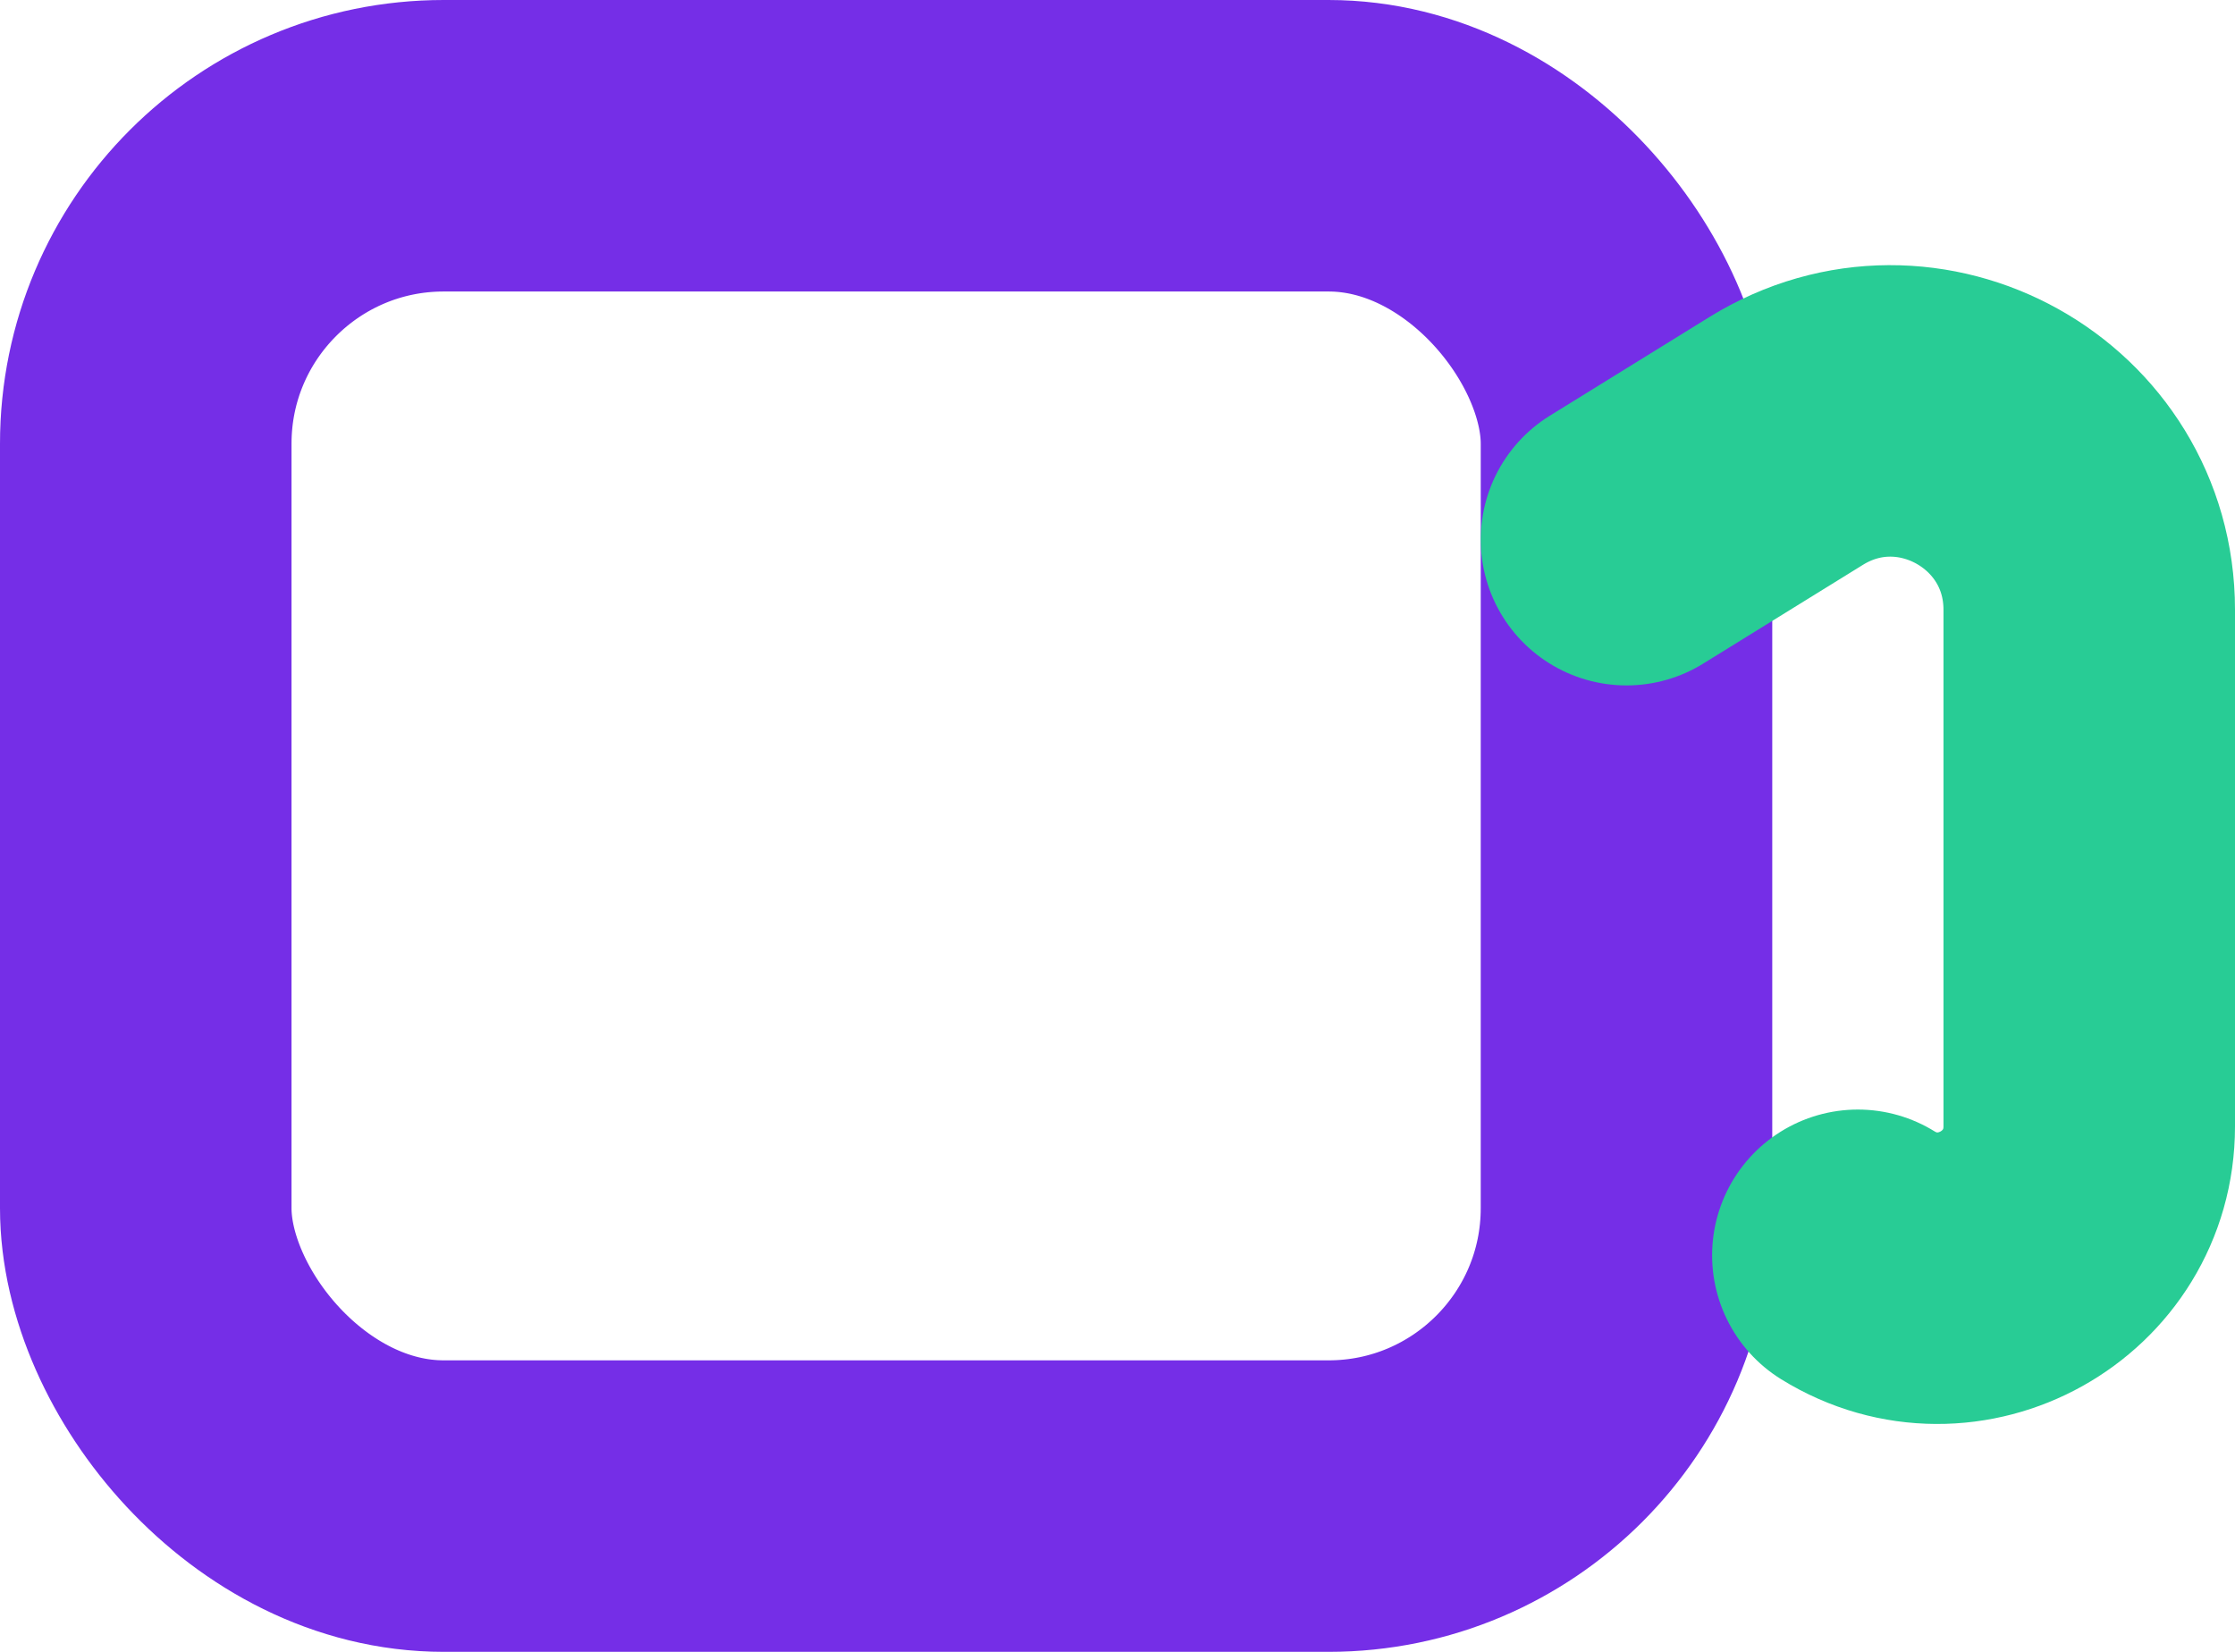 <svg width="23" height="17" viewBox="0 0 23 17" fill="none" xmlns="http://www.w3.org/2000/svg">
<rect x="1.5" y="1.5" width="15.238" height="14" rx="3.066" stroke="#752EE7" stroke-width="3"/>
<path d="M16.738 5.554L18.381 4.538C19.742 3.695 21.5 4.675 21.5 6.276V11.592C21.5 12.814 20.159 13.562 19.119 12.919V12.919" stroke="#28CC95" stroke-width="3" stroke-linecap="round"/>
</svg>
